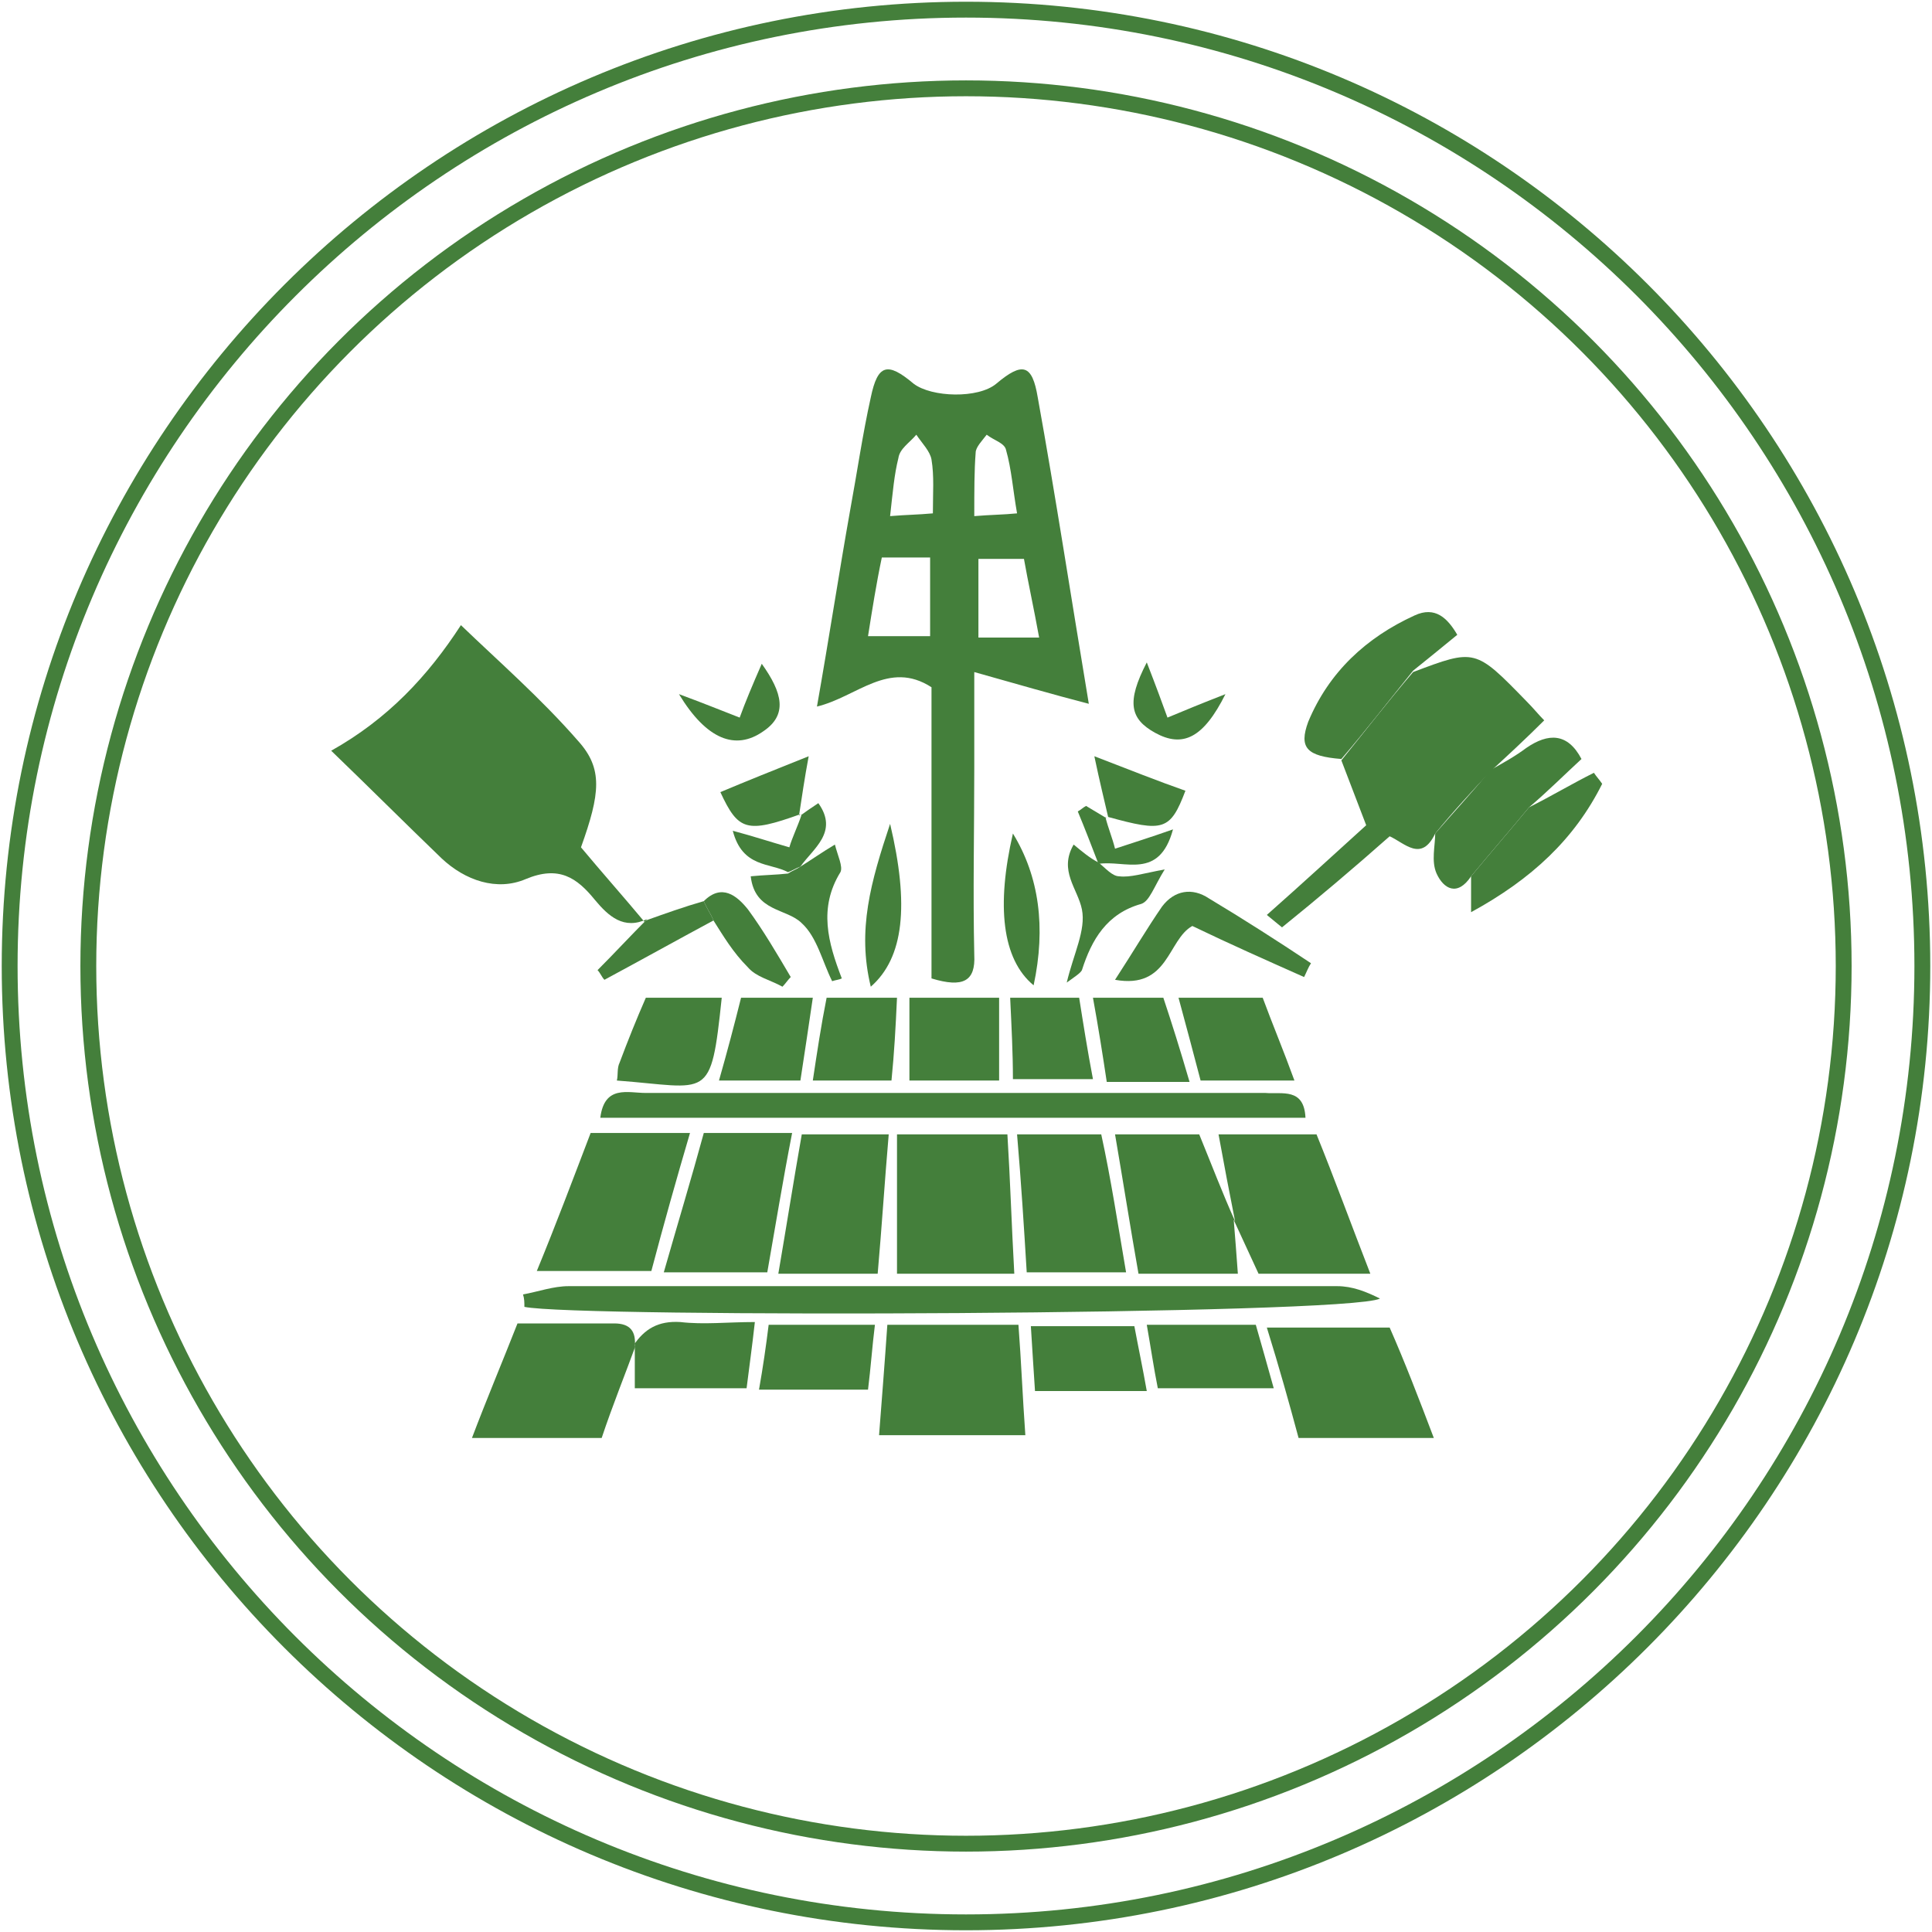 <?xml version="1.0" encoding="utf-8"?>
<!-- Generator: Adobe Illustrator 16.0.0, SVG Export Plug-In . SVG Version: 6.00 Build 0)  -->
<!DOCTYPE svg PUBLIC "-//W3C//DTD SVG 1.1//EN" "http://www.w3.org/Graphics/SVG/1.1/DTD/svg11.dtd">
<svg version="1.1" id="simbolos" xmlns="http://www.w3.org/2000/svg" xmlns:xlink="http://www.w3.org/1999/xlink" x="0px" y="0px"
	 width="140px" height="140px" viewBox="6 5 140 140" style="enable-background:new 6 5 140 140;" xml:space="preserve">
<style type="text/css">
<![CDATA[
	.st0{fill:none;stroke:#447f3b;stroke-width:1.149;stroke-miterlimit:10;}
	.st1{fill:none;stroke:#447f3b;stroke-width:1.149;stroke-miterlimit:10;}
	.st2{fill-rule:evenodd;clip-rule:evenodd;fill:#447f3b;}
]]>
</style>
<g>
	<circle class="st1" cx="76" cy="75" r="63.6"/>
	<path class="st0" d="M145.3,75c0-38.2-31-69.3-69.3-69.3C37.8,5.7,6.7,36.8,6.7,75c0,38.2,31,69.3,69.3,69.3
		C114.2,144.3,145.3,113.2,145.3,75z"/>
	<g>
		<path class="st2" d="M73.5,75.9c0-7.2,0-14.2,0-21.1c-3.1-2-5.4,0.7-8.3,1.4c0.9-5.1,1.6-9.7,2.4-14.2c0.5-2.7,0.9-5.5,1.5-8.2
			c0.5-2.4,1.2-2.6,3.1-1c1.3,1,4.7,1.1,6,0c1.9-1.6,2.6-1.4,3,1c1.3,7.2,2.4,14.4,3.7,22.2c-2.7-0.7-5.1-1.4-8.3-2.3
			c0,2.8,0,4.9,0,6.9c0,4.5-0.1,9.1,0,13.6C76.7,76.1,75.8,76.6,73.5,75.9z M69.9,45.4c-0.4,1.9-0.7,3.8-1,5.7c1.8,0,3.1,0,4.5,0
			c0-2,0-3.8,0-5.7C72.1,45.4,71.1,45.4,69.9,45.4z M81.3,51.2c-0.4-2.2-0.8-4-1.1-5.7c-1.3,0-2.2,0-3.3,0c0,2,0,3.9,0,5.7
			C78.4,51.2,79.7,51.2,81.3,51.2z M76.6,42.4c1.2-0.1,2.1-0.1,3.1-0.2c-0.3-1.7-0.4-3.2-0.8-4.6c-0.1-0.5-0.9-0.7-1.4-1.1
			c-0.3,0.4-0.8,0.9-0.8,1.3C76.6,39.1,76.6,40.5,76.6,42.4z M70.5,42.4c1.2-0.1,2-0.1,3.1-0.2c0-1.5,0.1-2.7-0.1-3.9
			c-0.1-0.6-0.7-1.2-1.1-1.8c-0.5,0.6-1.2,1-1.3,1.7C70.8,39.4,70.7,40.6,70.5,42.4z"/>
		<path class="st2" d="M52.9,71.6c-1.7,0.8-2.8-0.2-3.8-1.4c-1.3-1.6-2.6-2.5-5-1.5c-2.1,0.9-4.4,0.1-6.1-1.5
			c-2.7-2.6-5.3-5.2-8-7.8c4.1-2.3,7-5.4,9.4-9.1c2.7,2.6,5.8,5.3,8.5,8.4c1.8,2,1.6,3.8,0.2,7.7c1.5,1.8,3.1,3.6,4.6,5.4L52.9,71.6
			z"/>
		<path class="st2" d="M110,65.4c-1,2.1-2.2,0.7-3.3,0.2c-2.6,2.3-5.2,4.5-7.8,6.6c0,0-0.5-0.4-1.1-0.9c2.6-2.3,5.1-4.6,7.2-6.5
			c-0.8-2.1-1.3-3.4-1.8-4.7c1.7-2.1,3.4-4.3,5.2-6.4c4.5-1.7,4.5-1.7,8.2,2.1c0.5,0.5,0.9,1,1.3,1.4c-1.3,1.3-2.6,2.5-3.9,3.7
			C112.7,62.3,111.3,63.8,110,65.4z"/>
		<path class="st2" d="M43.9,98.8c1.1-0.2,2.2-0.6,3.3-0.6c8.9,0,17.9,0,26.8,0c9.6,0,19.3,0,28.9,0c1.1,0,2.1,0.4,3.1,0.9
			c-2.4,1.2-58.3,1.4-62,0.6C44,99.4,44,99.1,43.9,98.8z"/>
		<path class="st2" d="M100.6,86c-17,0-34,0-51.1,0c0.3-2.4,2-1.8,3.3-1.8c9.9,0,19.8,0,29.6,0c5.1,0,10.2,0,15.3,0
			C98.9,84.3,100.5,83.8,100.6,86z"/>
		<path class="st2" d="M79.5,97.3c-3.2,0-5.8,0-8.5,0c0-3.3,0-6.6,0-10.1c2.7,0,5.1,0,8,0C79.2,90.4,79.3,93.7,79.5,97.3z"/>
		<path class="st2" d="M70.3,101c3.2,0,6.2,0,9.5,0c0.2,2.6,0.3,5.2,0.5,8c-3.6,0-7,0-10.6,0C69.9,106.4,70.1,103.9,70.3,101z"/>
		<path class="st2" d="M95.5,93.5c-0.4-2-0.8-4.1-1.2-6.3c2.3,0,4.6,0,7.1,0c1.3,3.2,2.5,6.5,3.9,10.1c-3,0-5.5,0-8.1,0
			c-0.6-1.3-1.2-2.6-1.8-3.9L95.5,93.5z"/>
		<path class="st2" d="M48.8,87.1c2.5,0,4.7,0,7.2,0c-1,3.4-1.9,6.6-2.8,10c-2.7,0-5.3,0-8.3,0C46.3,93.7,47.5,90.5,48.8,87.1z"/>
		<path class="st2" d="M109.9,109.2c-3.6,0-6.6,0-9.8,0c-0.7-2.6-1.4-5.1-2.3-8c3.1,0,5.9,0,8.9,0
			C107.8,103.7,108.8,106.3,109.9,109.2z"/>
		<path class="st2" d="M52.1,102.4c-0.8,2.2-1.7,4.4-2.5,6.8c-3,0-6,0-9.4,0c1.1-2.9,2.2-5.5,3.3-8.3c2.4,0,4.7,0,7,0
			c1.2,0,1.6,0.6,1.5,1.7L52.1,102.4z"/>
		<path class="st2" d="M95.4,93.4c0.1,1.2,0.2,2.5,0.3,3.9c-2.3,0-4.6,0-7.2,0c-0.6-3.4-1.1-6.6-1.7-10.1c2.3,0,4.2,0,6.1,0
			c0.9,2.2,1.7,4.3,2.6,6.3L95.4,93.4z"/>
		<path class="st2" d="M63.4,87.1c-0.7,3.6-1.2,6.7-1.8,10.1c-2.5,0-4.8,0-7.5,0c1-3.5,2-6.8,2.9-10.1C59.1,87.1,61,87.1,63.4,87.1z
			"/>
		<path class="st2" d="M70.4,87.2c-0.3,3.5-0.5,6.7-0.8,10.1c-2.5,0-4.6,0-7.2,0c0.6-3.5,1.1-6.7,1.7-10.1
			C66.1,87.2,67.9,87.2,70.4,87.2z"/>
		<path class="st2" d="M87.6,97.2c-2.4,0-4.6,0-7.2,0c-0.2-3.3-0.4-6.5-0.7-10c2.2,0,4,0,6.1,0C86.5,90.4,87,93.7,87.6,97.2z"/>
		<path class="st2" d="M110,65.4c1.3-1.5,2.7-3,4-4.6c0.9-0.5,1.8-1,2.6-1.6c1.6-1.1,3-1.1,4,0.8c-1.3,1.2-2.5,2.4-3.8,3.5
			c-1.4,1.7-2.8,3.3-4.2,5c-1,1.5-2,0.9-2.5-0.2C109.7,67.4,110,66.3,110,65.4z"/>
		<path class="st2" d="M108.4,53.6c-1.7,2.1-3.4,4.3-5.2,6.4c-2.5-0.2-3.1-0.8-2.4-2.7c1.5-3.6,4.2-6.1,7.7-7.7
			c1.5-0.7,2.4,0.2,3.1,1.4C110.5,51.9,109.4,52.8,108.4,53.6z"/>
		<path class="st2" d="M78.4,77.3c0,2.1,0,3.9,0,6c-2,0-4.2,0-6.5,0c0-1.9,0-3.8,0-6C74.1,77.3,76,77.3,78.4,77.3z"/>
		<path class="st2" d="M51.9,102.5c0.8-1.2,1.8-1.8,3.4-1.7c1.7,0.2,3.4,0,5.4,0c-0.2,1.8-0.4,3.2-0.6,4.8c-2.8,0-5.4,0-8.1,0
			c0-1.1,0-2.2,0-3.3L51.9,102.5z"/>
		<path class="st2" d="M93,83.3c-0.5-1.9-1-3.8-1.6-6c2.2,0,4,0,6.1,0c0.7,1.9,1.5,3.8,2.3,6C97.4,83.3,95.4,83.3,93,83.3z"/>
		<path class="st2" d="M52.8,77.3c2.1,0,3.8,0,5.5,0c-0.8,7.6-0.9,6.5-7.6,6c0.1-0.4,0-0.9,0.2-1.3C51.5,80.4,52.1,78.9,52.8,77.3z"
			/>
		<path class="st2" d="M89.9,105.6c-0.3-1.5-0.5-2.9-0.8-4.6c2.7,0,5.2,0,7.9,0c0.4,1.4,0.8,2.8,1.3,4.6
			C95.4,105.6,92.7,105.6,89.9,105.6z"/>
		<path class="st2" d="M88.2,101.1c0.3,1.6,0.6,3,0.9,4.7c-2.8,0-5.3,0-8.1,0c-0.1-1.6-0.2-3-0.3-4.7
			C83.3,101.1,85.7,101.1,88.2,101.1z"/>
		<path class="st2" d="M61,105.7c0.3-1.7,0.5-3.1,0.7-4.7c2.6,0,5,0,7.7,0c-0.2,1.6-0.3,3.1-0.5,4.7C66.3,105.7,63.8,105.7,61,105.7
			z"/>
		<path class="st2" d="M100.5,75.8c-2.7-1.2-5.4-2.4-8.1-3.7c-1.8,1-1.7,4.6-5.6,3.9c1.3-2,2.3-3.7,3.4-5.3c0.9-1.2,2.2-1.4,3.4-0.6
			c2.5,1.5,5,3.1,7.4,4.7C100.8,75.1,100.7,75.4,100.5,75.8z"/>
		<path class="st2" d="M112.6,68.5c1.4-1.7,2.8-3.3,4.2-5c1.6-0.8,3.1-1.7,4.7-2.5c0.2,0.3,0.4,0.5,0.6,0.8c-2,4-5.1,6.9-9.5,9.3
			C112.6,70,112.6,69.2,112.6,68.5z"/>
		<path class="st2" d="M92.2,83.4c-2.3,0-4,0-6,0c-0.3-2-0.6-3.9-1-6.1c1.8,0,3.3,0,5.1,0C90.9,79.1,91.5,81,92.2,83.4z"/>
		<path class="st2" d="M59.7,77.3c2,0,3.4,0,5.2,0c-0.3,2.1-0.6,4-0.9,6c-1.9,0-3.7,0-5.9,0C58.7,81.2,59.2,79.3,59.7,77.3z"/>
		<path class="st2" d="M71,77.3c-0.1,2.2-0.2,4-0.4,6c-1.9,0-3.6,0-5.7,0c0.3-2,0.6-4,1-6C67.7,77.3,69.1,77.3,71,77.3z"/>
		<path class="st2" d="M79.2,77.3c1.8,0,3.2,0,5,0c0.3,1.9,0.6,3.8,1,5.9c-1.9,0-3.7,0-5.8,0C79.4,81.3,79.3,79.4,79.2,77.3z"/>
		<path class="st2" d="M64,67.8c0.8-0.5,1.5-1,2.5-1.6c0.2,0.8,0.6,1.6,0.4,2c-1.6,2.6-0.9,5.1,0.1,7.7c-0.2,0.1-0.4,0.1-0.7,0.2
			c-0.7-1.4-1.1-3.2-2.2-4.2c-1.1-1.1-3.4-0.8-3.7-3.4c1-0.1,1.8-0.1,2.7-0.2C63.4,68.1,63.7,68,64,67.8z"/>
		<path class="st2" d="M85.6,67.5c0.5,0.4,1,1,1.5,1c0.8,0.1,1.7-0.2,3.3-0.5c-0.8,1.3-1.1,2.3-1.7,2.5c-2.5,0.7-3.6,2.6-4.3,4.8
			c-0.1,0.2-0.4,0.4-1.1,0.9c0.5-2.1,1.4-3.8,1.1-5.3c-0.3-1.5-1.7-2.8-0.6-4.7C84.4,66.7,85,67.2,85.6,67.5L85.6,67.5z"/>
		<path class="st2" d="M70.5,64.7c1.4,5.9,1,9.7-1.4,11.8C68.1,72.4,69.1,68.9,70.5,64.7z"/>
		<path class="st2" d="M80.9,76.4c-2.3-1.9-2.7-5.8-1.5-11C81.3,68.5,81.8,72.2,80.9,76.4z"/>
		<path class="st2" d="M86.3,64.2c-0.3-1.3-0.6-2.5-1-4.4c2.6,1,4.6,1.8,6.6,2.5C90.8,65.2,90.3,65.3,86.3,64.2L86.3,64.2z"/>
		<path class="st2" d="M64,64c-3.9,1.4-4.5,1.2-5.8-1.6c1.9-0.8,3.9-1.6,6.4-2.6c-0.3,1.6-0.5,3-0.7,4.3L64,64z"/>
		<path class="st2" d="M52.8,71.7c1.4-0.5,2.8-1,4.2-1.4c0.2,0.5,0.5,0.9,0.7,1.4c-2.6,1.4-5.3,2.9-7.9,4.3
			c-0.2-0.2-0.3-0.5-0.5-0.7c1.2-1.2,2.4-2.5,3.6-3.7L52.8,71.7z"/>
		<path class="st2" d="M57.7,71.7c-0.2-0.5-0.5-0.9-0.7-1.4c1.3-1.3,2.4-0.4,3.2,0.6c1.1,1.5,2.1,3.2,3.1,4.9
			c-0.2,0.2-0.4,0.5-0.6,0.7c-0.9-0.5-1.9-0.7-2.5-1.4C59.1,74,58.4,72.8,57.7,71.7z"/>
		<path class="st2" d="M59.6,57c0.4-1.1,0.9-2.3,1.6-3.9c1.5,2.1,1.9,3.7,0.1,4.9c-2,1.4-4.1,0.6-6.1-2.7C57.1,56,58.3,56.5,59.6,57
			z"/>
		<path class="st2" d="M89.1,53c0.7,1.8,1.1,2.9,1.5,4c1.2-0.5,2.4-1,4.2-1.7c-1.6,3.2-3.1,3.9-5.1,2.8C87.9,57.1,87.6,55.9,89.1,53
			z"/>
		<path class="st2" d="M64,67.8c-0.3,0.1-0.6,0.3-0.9,0.4c-1.3-0.7-3.3-0.3-4-3c1.5,0.4,2.7,0.8,4.1,1.2c0.2-0.7,0.6-1.5,0.9-2.4
			l-0.1,0.1c0.4-0.3,0.7-0.5,1.3-0.9C66.8,65.3,64.9,66.5,64,67.8z"/>
		<path class="st2" d="M85.6,67.6c-0.5-1.3-1-2.6-1.5-3.8c0.2-0.1,0.4-0.3,0.6-0.4c0.5,0.3,1,0.6,1.5,0.9l-0.1-0.1
			c0.2,0.8,0.5,1.5,0.7,2.3c1.2-0.4,2.5-0.8,4.2-1.4C90,68.8,87.5,67.3,85.6,67.6L85.6,67.6z"/>
	</g>
</g>
</svg>
